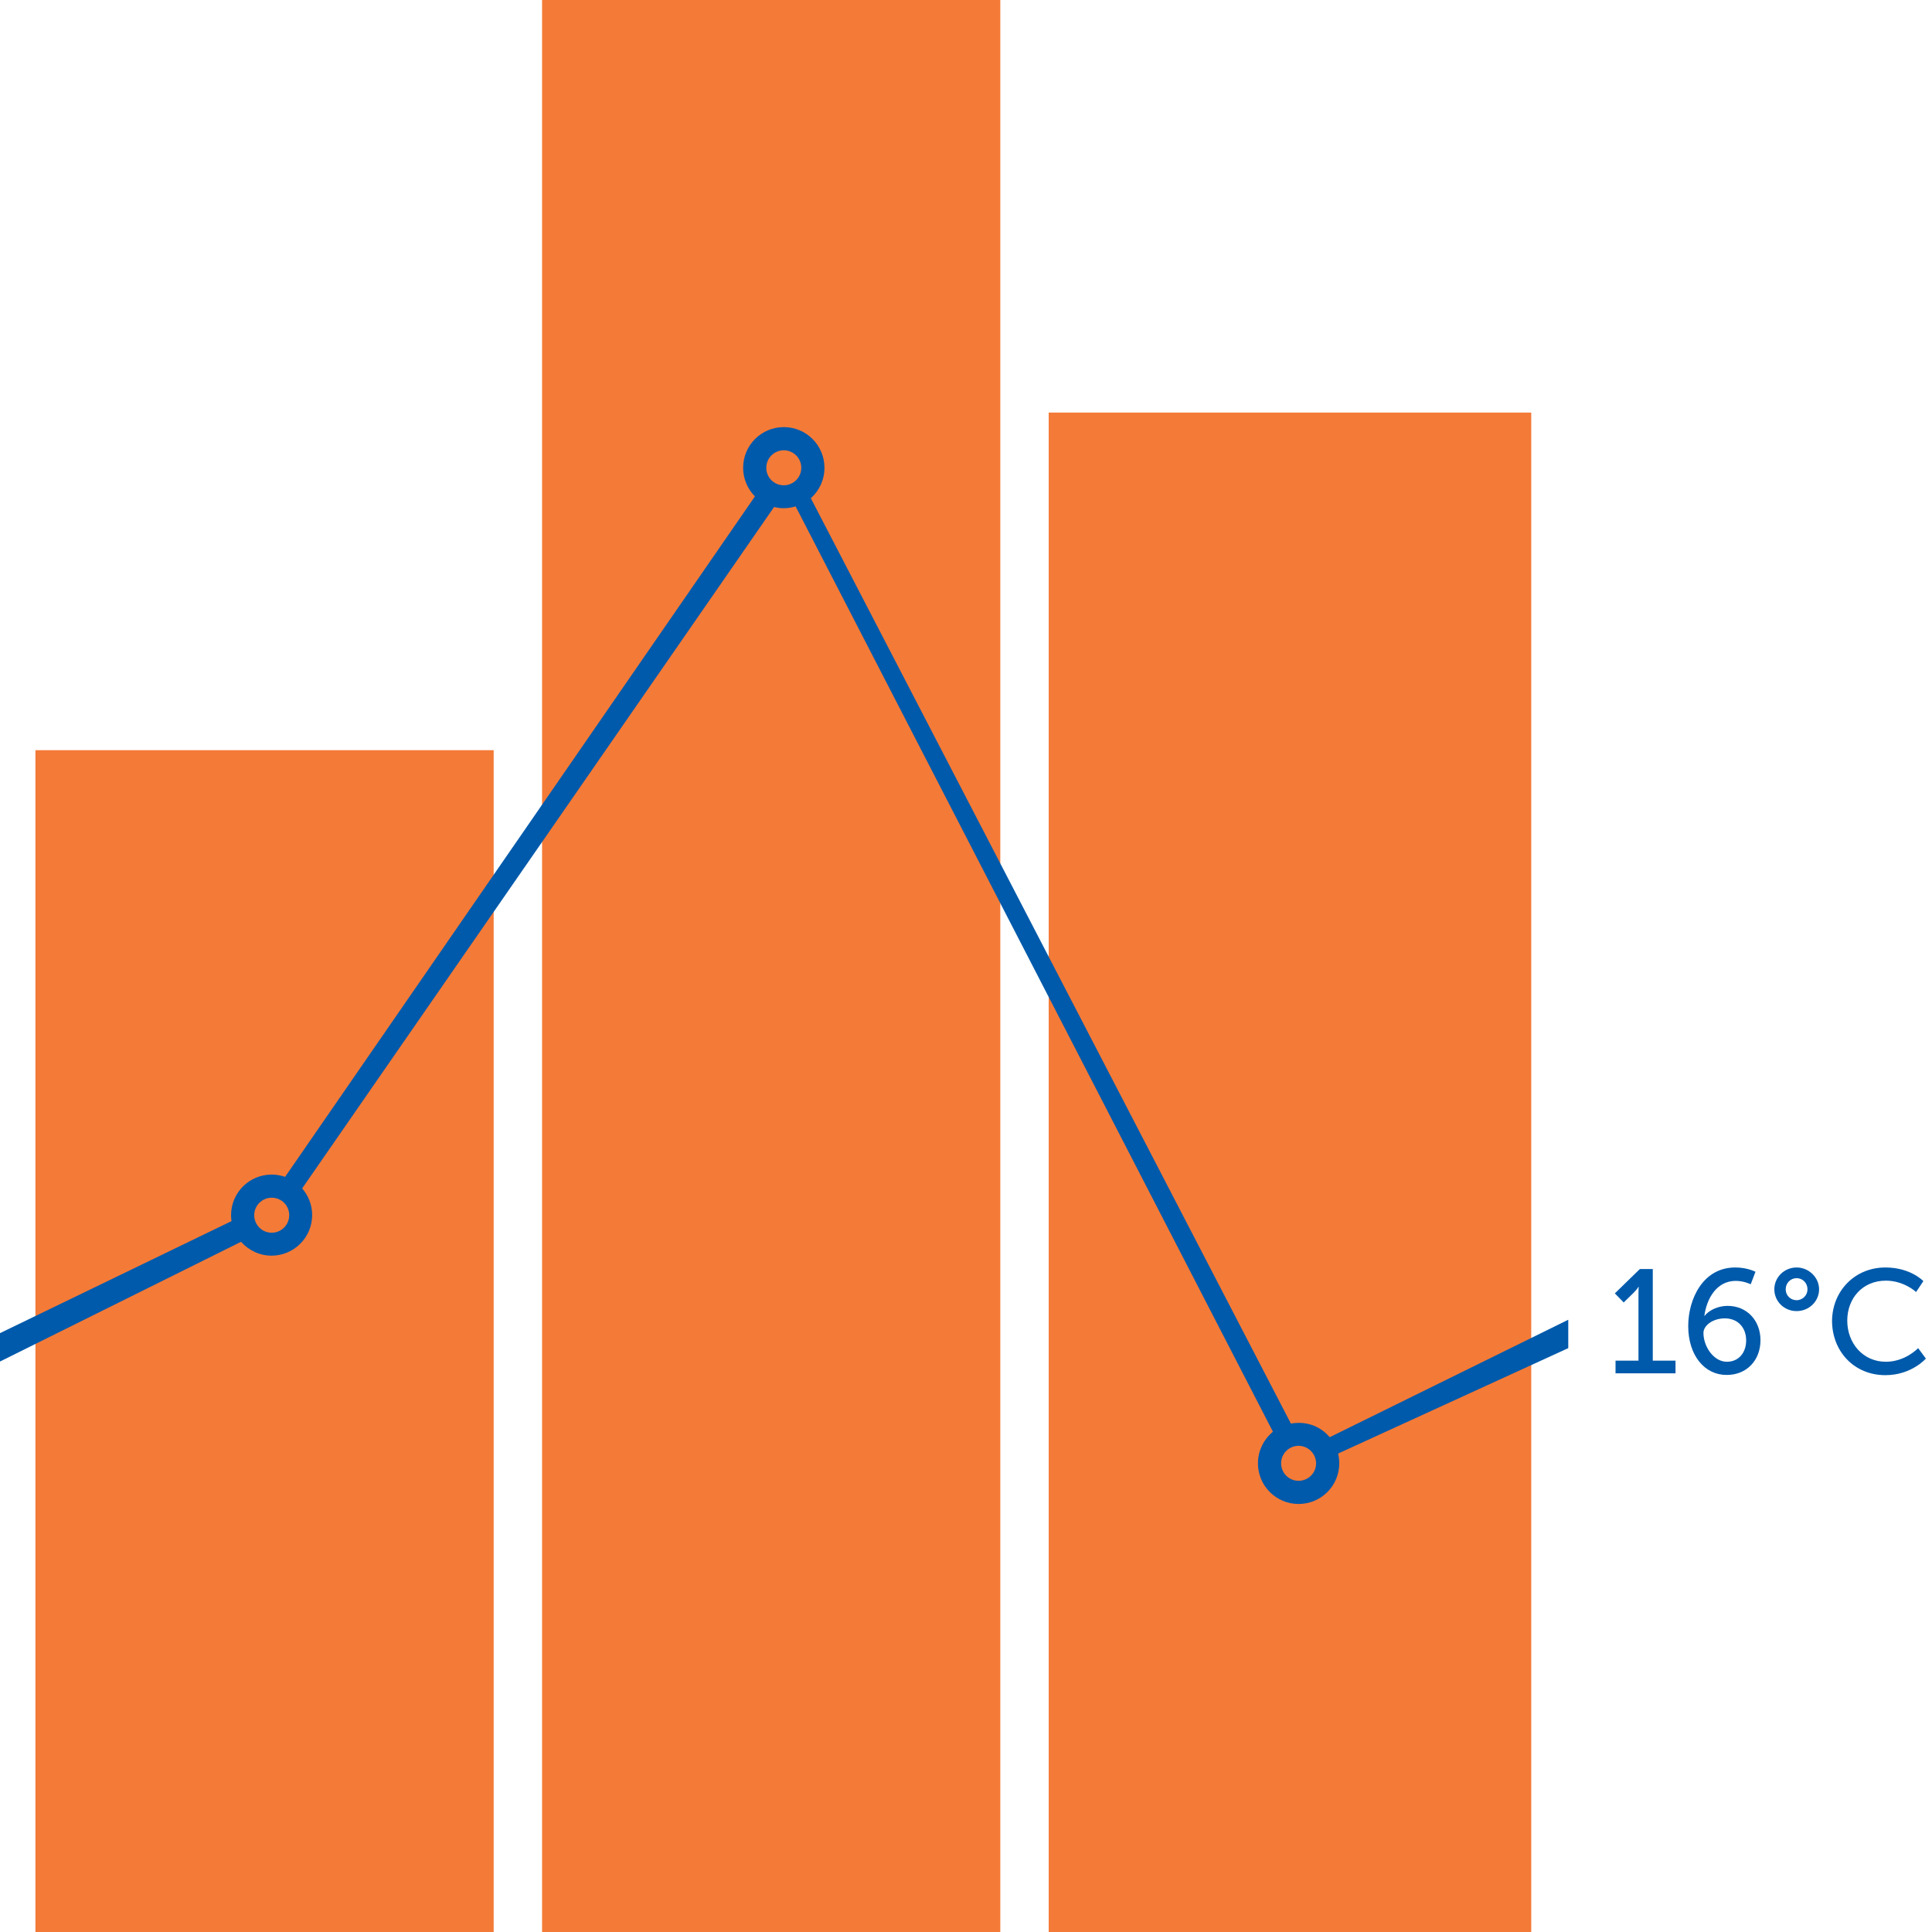 <svg xmlns="http://www.w3.org/2000/svg" version="1.1" x="0" y="0" width="850.4" height="850.4" viewBox="0 0 850.4 850.4" enable-background="new 0 0 850.39 850.39" xml:space="preserve"><path fill="#F47A37" d="M15.6 330.2h201.7v520.3H15.6V330.2zM238.6 0h201.7v850.5H238.6V0zM461.6 181.6h212.4v668.9H461.6V181.6z"/><path fill="none" d="M573.5 651.8c-4.2 0-7.7-3.4-7.7-7.7 0-4.2 3.4-7.7 7.7-7.7 4.2 0 7.7 3.4 7.7 7.7C581.2 648.4 577.7 651.8 573.5 651.8z"/><path fill="#005AAB" d="M589 639.8c0.3 1.4 0.5 2.8 0.5 4.3 0 9.9-8 17.9-17.9 17.9 -9.9 0-17.9-8-17.9-17.9 0-5.6 2.6-10.6 6.6-13.9l-210.1-407.3c-1.7 0.5-3.4 0.8-5.3 0.8 -1.4 0-2.8-0.2-4.2-0.5l-207.7 299.9c2.7 3.1 4.4 7.2 4.4 11.7 0 9.9-8 17.9-17.9 17.9 -5.3 0-10.1-2.4-13.4-6.1L0 599.3v-12.5l101.9-49.3c-0.1-0.9-0.2-1.7-0.2-2.6 0-9.9 8-17.9 17.9-17.9 2.1 0 4 0.4 5.9 1L332.3 218.5c-3.2-3.2-5.2-7.7-5.2-12.6 0-9.9 8-17.9 17.9-17.9 9.9 0 17.9 8 17.9 17.9 0 5.3-2.3 10.1-6 13.4l211.3 407.3c1.1-0.2 2.3-0.3 3.5-0.3 5.5 0 10.3 2.4 13.6 6.3l105-51.7 0 12.5L589 639.8zM119.6 527.2c-4.2 0-7.7 3.4-7.7 7.7 0 4.2 3.4 7.7 7.7 7.7 4.2 0 7.7-3.4 7.7-7.7C127.3 530.6 123.9 527.2 119.6 527.2zM345 198.2c-4.2 0-7.7 3.4-7.7 7.7s3.4 7.7 7.7 7.7c4.2 0 7.7-3.4 7.7-7.7C352.7 201.6 349.2 198.2 345 198.2zM571.6 636.4c-4.2 0-7.7 3.4-7.7 7.7 0 4.2 3.4 7.7 7.7 7.7 4.2 0 7.7-3.4 7.7-7.7C579.3 639.9 575.8 636.4 571.6 636.4z"/><path fill="#005AAB" d="M711.1 598.9h10.1v-29.6c0-1.4 0.1-2.9 0.1-2.9h-0.1c0 0-0.5 1-2.2 2.7l-4.3 4.2 -3.9-4 11-10.7h5.7v40.3h10v5.6h-26.4V598.9zM743.1 583.7c0-11.8 6.4-25.8 20.7-25.8 5.4 0 8.9 1.9 8.9 1.9l-2.1 5.5c0 0-2.9-1.5-6.6-1.5 -8.4 0-12.8 7.8-13.8 15.4h0.1c2-2.6 6.1-4.4 10.1-4.4 8.7 0 14.5 6.6 14.5 15.1 0 9-6.2 15.3-14.8 15.3C750.4 605.3 743.1 596.7 743.1 583.7zM768.6 590c0-5.6-3.6-9.7-9.4-9.7 -5.2 0-9.4 3.1-9.4 6.4 0 6 4.5 12.7 10.3 12.7C765.4 599.4 768.6 595.3 768.6 590zM781 567.5c0-5.3 4.4-9.6 9.8-9.6s9.9 4.4 9.9 9.6c0 5.3-4.4 9.6-9.9 9.6S781 572.8 781 567.5zM795.6 567.5c0-2.7-2.1-4.9-4.8-4.9 -2.7 0-4.8 2.2-4.8 4.9s2.1 4.8 4.8 4.8C793.5 572.3 795.6 570.1 795.6 567.5zM829.9 557.9c11.1 0 16.7 6 16.7 6l-3.2 4.8c0 0-5.3-5-13.3-5 -10.3 0-17 7.8-17 17.6 0 9.8 6.8 18.1 17 18.1 8.6 0 14.2-6 14.2-6l3.4 4.6c0 0-6.3 7.3-17.8 7.3 -13.8 0-23.5-10.5-23.5-24C806.6 568 816.6 557.9 829.9 557.9z"/></svg>